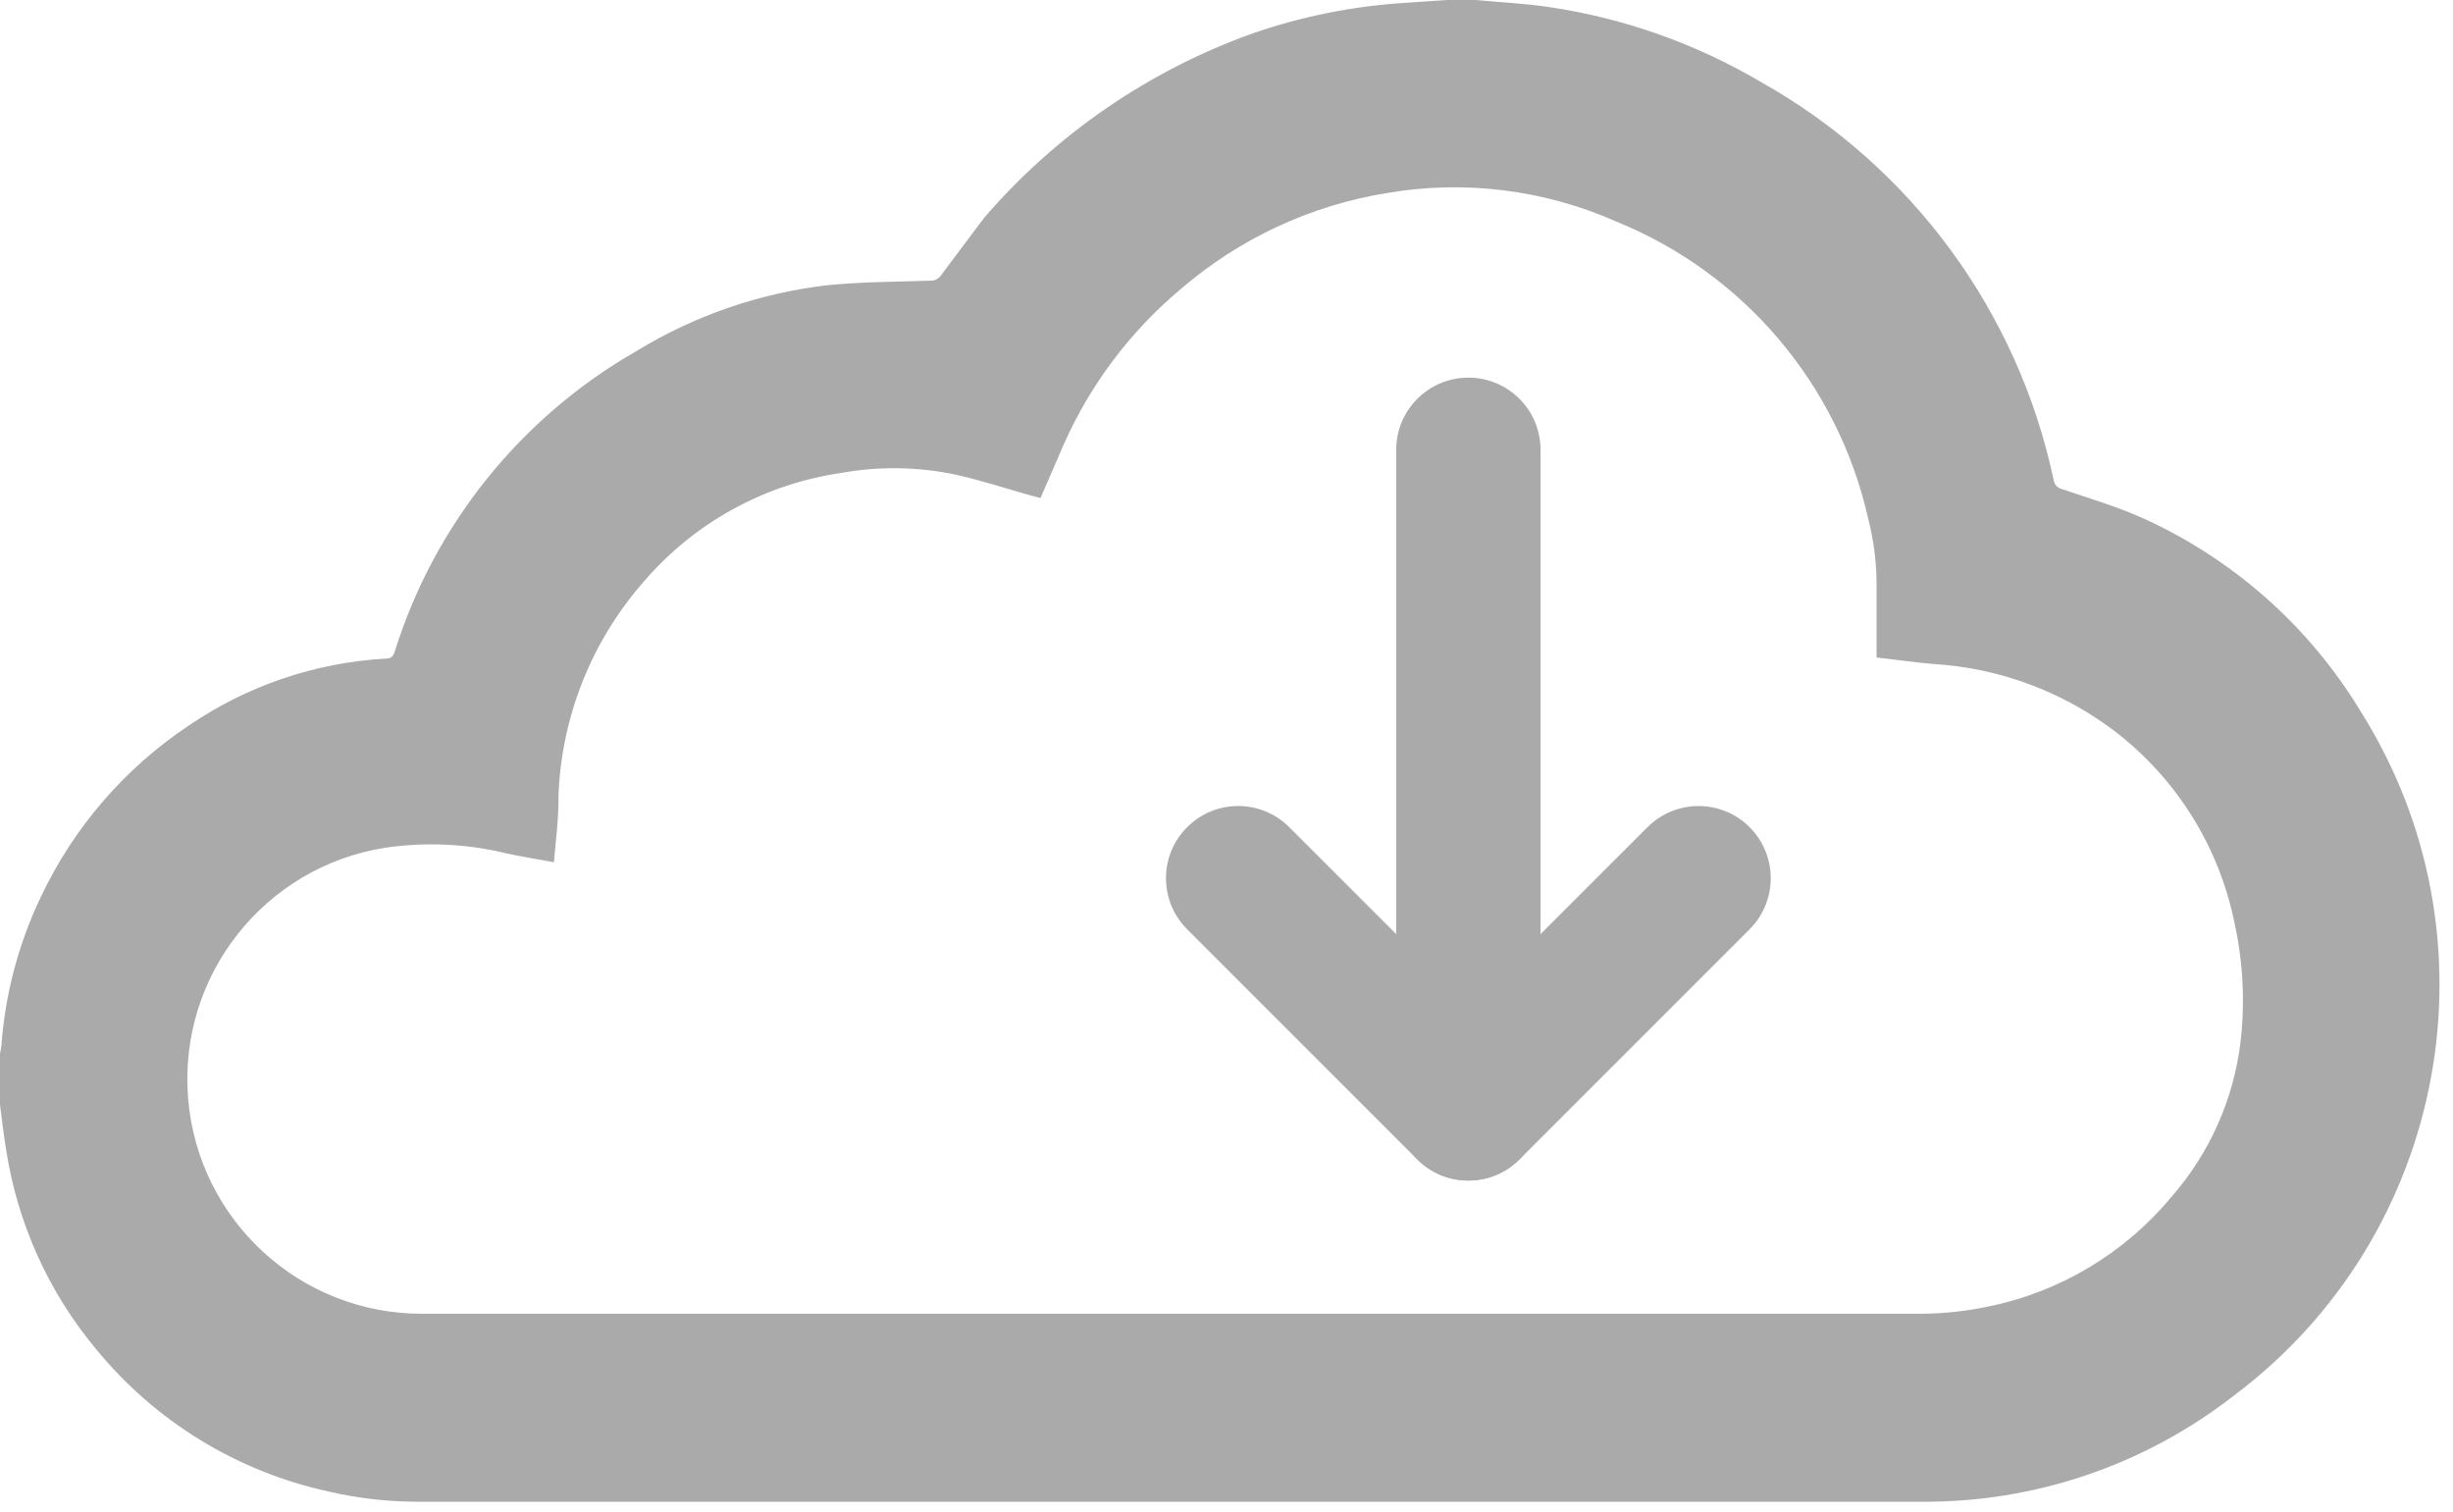 <?xml version="1.0" encoding="UTF-8"?>
<svg width="86px" height="53px" viewBox="0 0 86 53" version="1.1" xmlns="http://www.w3.org/2000/svg" xmlns:xlink="http://www.w3.org/1999/xlink">
    <!-- Generator: Sketch 50.2 (55047) - http://www.bohemiancoding.com/sketch -->
    <title>internet</title>
    <desc>Created with Sketch.</desc>
    <defs></defs>
    <g id="Page-1" stroke="none" stroke-width="1" fill="none" fill-rule="evenodd" opacity="0.5">
        <g id="internet" fill="#565656" fill-rule="nonzero">
            <g id="Group">
                <path d="M50.72,0 L51.32,0 L51.72,0 C52.59,0.08 53.47,0.12 54.33,0.25 C56.961,0.644 59.491,1.544 61.78,2.9 C67.027,5.862 70.75,10.935 72,16.83 C72.022,16.989 72.142,17.118 72.3,17.15 C73.24,17.47 74.19,17.75 75.09,18.15 C78.27,19.579 80.941,21.94 82.75,24.92 C87.752,32.85 85.829,43.292 78.33,48.92 C75.191,51.372 71.313,52.687 67.33,52.65 L14.62,52.65 C13.573,52.648 12.53,52.527 11.51,52.29 C8.307,51.591 5.434,49.829 3.36,47.29 C1.703,45.301 0.618,42.898 0.22,40.34 C0.13,39.8 0.07,39.27 0,38.73 L0,36.94 C0.022,36.844 0.038,36.747 0.05,36.65 C0.182,34.846 0.65,33.082 1.43,31.45 C2.577,29.018 4.364,26.944 6.6,25.45 C8.651,24.044 11.048,23.228 13.53,23.09 C13.72,23.09 13.79,23 13.84,22.84 C15.236,18.388 18.261,14.628 22.31,12.31 C24.347,11.065 26.629,10.277 29,10 C30.2,9.88 31.42,9.88 32.62,9.84 C32.773,9.846 32.918,9.77 33,9.64 C33.49,8.98 34,8.31 34.5,7.64 C37.027,4.704 40.273,2.474 43.92,1.17 C45.643,0.572 47.44,0.213 49.26,0.1 L50.72,0 Z M19.42,30.23 C18.84,30.12 18.3,30.04 17.76,29.92 C16.369,29.582 14.926,29.514 13.51,29.72 C9.265,30.388 6.251,34.213 6.594,38.497 C6.938,42.781 10.523,46.077 14.82,46.06 C32.333,46.06 49.843,46.06 67.35,46.06 C68.136,46.056 68.92,45.972 69.69,45.81 C72.218,45.299 74.495,43.937 76.14,41.95 C77.467,40.429 78.307,38.544 78.55,36.54 C78.713,35.145 78.642,33.732 78.34,32.36 C77.796,29.676 76.297,27.281 74.12,25.62 C72.286,24.234 70.084,23.42 67.79,23.28 C67.12,23.22 66.45,23.13 65.79,23.05 C65.79,22.25 65.79,21.48 65.79,20.7 C65.805,19.84 65.704,18.983 65.49,18.15 C64.422,13.457 61.129,9.581 56.67,7.77 C54.141,6.648 51.336,6.3 48.61,6.77 C45.938,7.205 43.439,8.371 41.39,10.14 C39.625,11.62 38.223,13.484 37.29,15.59 C37.02,16.21 36.75,16.83 36.48,17.46 L36.13,17.37 C35.25,17.12 34.39,16.84 33.5,16.64 C32.183,16.363 30.825,16.342 29.5,16.58 C26.81,16.969 24.352,18.319 22.58,20.38 C20.748,22.461 19.688,25.109 19.58,27.88 C19.59,28.67 19.49,29.43 19.42,30.23 Z" id="Shape"></path>
                <path d="M51.48,41.39 C50.456,41.391 49.533,40.774 49.141,39.828 C48.749,38.883 48.966,37.794 49.69,37.07 L57.76,29 C58.4,28.36 59.332,28.111 60.205,28.345 C61.079,28.579 61.761,29.261 61.995,30.135 C62.229,31.008 61.98,31.94 61.34,32.58 L53.27,40.65 C52.796,41.125 52.151,41.392 51.48,41.39 Z" id="Shape"></path>
                <path d="M51.48,41.39 C50.809,41.392 50.164,41.125 49.69,40.65 L41.62,32.58 C40.631,31.591 40.631,29.989 41.62,29 C42.609,28.011 44.211,28.011 45.2,29 L53.27,37.07 C53.994,37.794 54.211,38.883 53.819,39.828 C53.427,40.774 52.504,41.391 51.48,41.39 Z" id="Shape"></path>
                <path d="M51.48,40.6 C50.083,40.6 48.95,39.467 48.95,38.07 L48.95,15.77 C48.95,14.373 50.083,13.24 51.48,13.24 C52.877,13.24 54.01,14.373 54.01,15.77 L54.01,38.07 C54.01,38.741 53.743,39.385 53.269,39.859 C52.795,40.333 52.151,40.6 51.48,40.6 Z" id="Shape"></path>
            </g>
        </g>
    </g>
</svg>